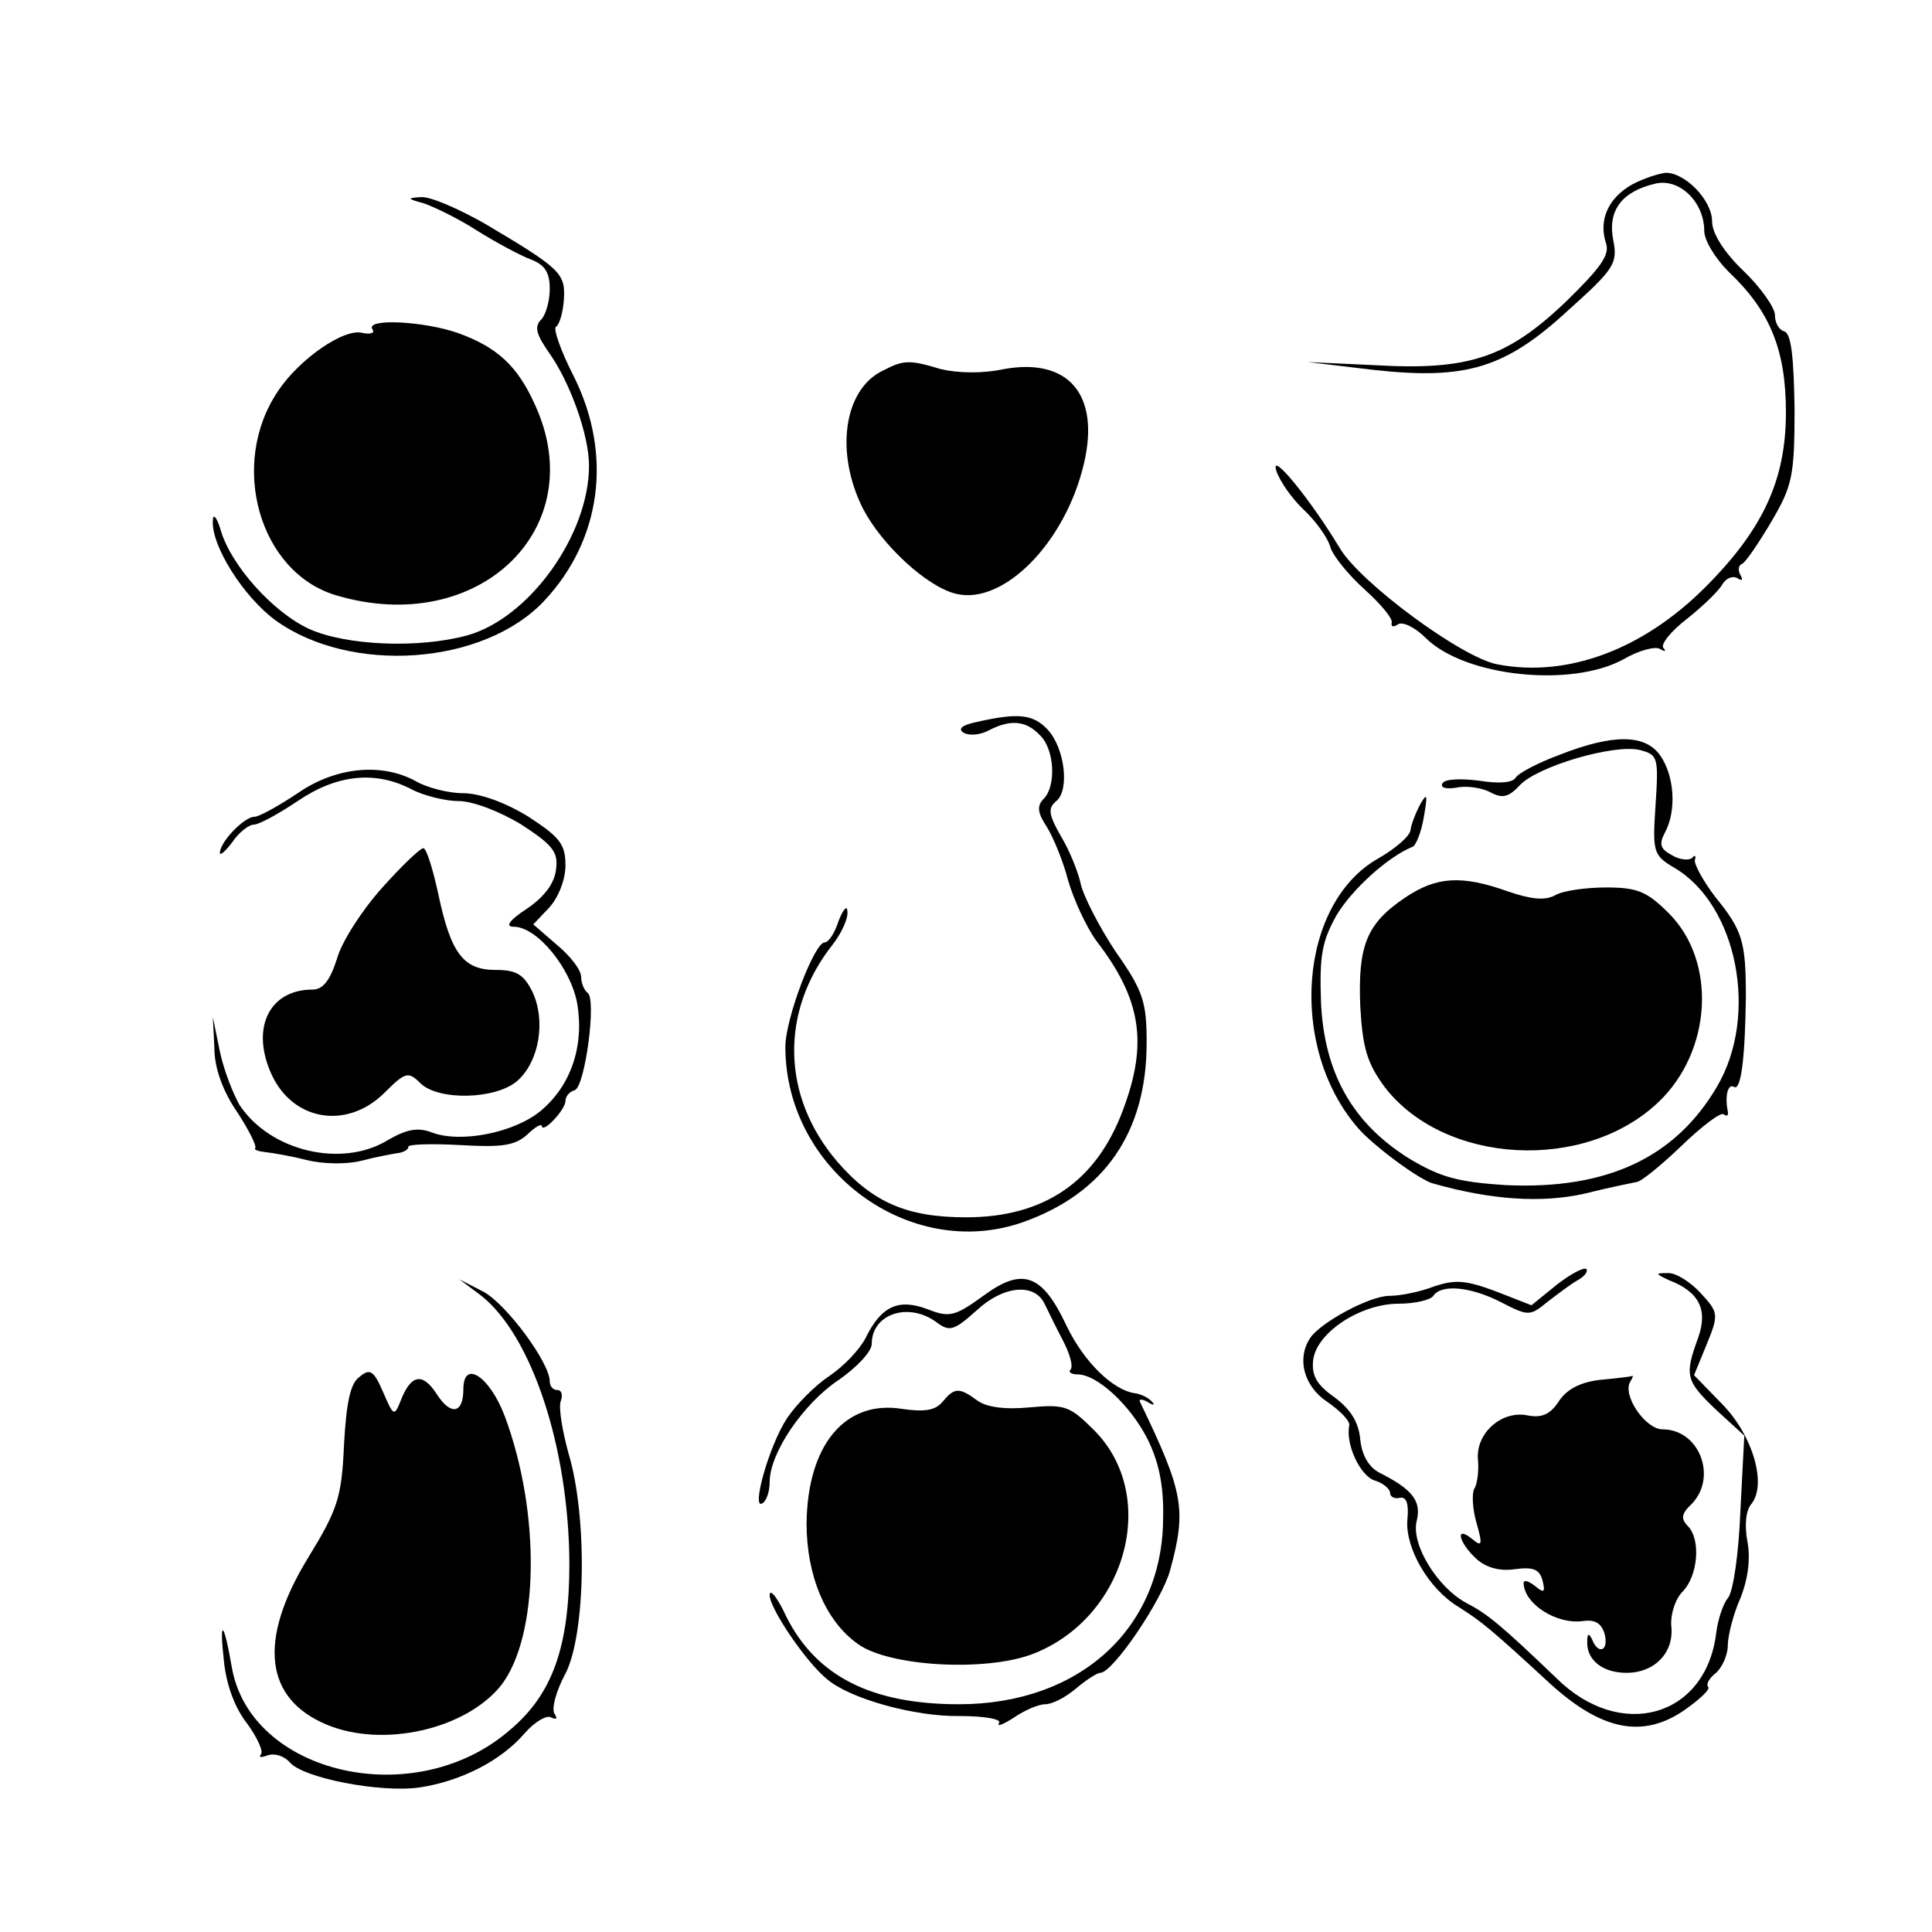 <?xml version="1.0" standalone="no"?>
<!DOCTYPE svg PUBLIC "-//W3C//DTD SVG 20010904//EN"
 "http://www.w3.org/TR/2001/REC-SVG-20010904/DTD/svg10.dtd">
<svg version="1.0" xmlns="http://www.w3.org/2000/svg"
 width="246pt" height="246pt" viewBox="0 0 246 246"
 preserveAspectRatio="xMidYMid meet">
<g transform="translate(0,246) scale(0.1,-0.1)"
fill="#000000" stroke="none">
<path d="M2078 2225 c-30 -17 -43 -45 -33 -75 5 -15 -8 -32 -52 -75 -74 -70
-122 -87 -242 -80 l-86 4 84 -10 c118 -13 168 2 249 77 58 52 62 59 56 89 -7
37 11 61 53 71 31 8 63 -23 63 -60 0 -12 14 -35 31 -52 53 -50 73 -100 73
-179 0 -86 -29 -149 -103 -223 -79 -79 -175 -115 -264 -98 -45 8 -175 104
-201 148 -38 63 -89 125 -81 99 4 -13 20 -36 35 -50 15 -14 31 -36 34 -48 4
-12 24 -36 44 -54 20 -18 36 -37 34 -42 -1 -5 2 -6 8 -2 6 4 22 -4 35 -17 50
-50 187 -64 253 -27 19 11 39 16 45 13 7 -4 9 -4 5 1 -4 4 9 21 30 37 20 16
41 36 45 44 5 8 13 11 19 8 6 -4 8 -3 4 4 -3 5 -3 12 2 14 4 1 21 26 37 53 27
46 30 58 30 144 -1 65 -4 96 -13 99 -7 2 -12 11 -12 21 0 9 -18 35 -40 56 -25
24 -40 48 -40 63 0 27 -34 62 -59 62 -9 -1 -28 -7 -43 -15z"/>
<path d="M540 2201 c14 -5 45 -20 68 -35 24 -15 54 -31 67 -36 19 -7 25 -17
25 -38 0 -15 -5 -33 -11 -39 -9 -9 -6 -19 10 -42 27 -38 51 -105 51 -144 0
-88 -76 -194 -155 -216 -62 -17 -154 -13 -201 8 -46 21 -100 81 -113 126 -5
17 -10 22 -10 12 -2 -32 39 -97 80 -127 96 -69 265 -57 342 25 73 78 87 186
38 285 -17 33 -27 62 -23 64 4 2 9 18 10 35 2 33 -4 39 -102 97 -32 18 -68 34
-80 33 -18 -1 -18 -2 4 -8z"/>
<path d="M474 2041 c4 -5 -2 -7 -12 -5 -23 7 -81 -33 -108 -74 -63 -93 -24
-231 74 -260 181 -54 326 85 253 243 -22 49 -48 73 -98 91 -43 15 -117 19
-109 5z"/>
<path d="M1124 1988 c-50 -24 -61 -105 -25 -176 24 -46 81 -99 118 -108 60
-15 139 64 163 165 21 88 -19 136 -102 121 -28 -6 -59 -5 -80 0 -40 12 -47 12
-74 -2z"/>
<path d="M1245 1541 c-20 -4 -26 -9 -18 -14 7 -4 21 -3 32 3 27 14 47 13 65
-6 19 -18 21 -65 5 -81 -9 -9 -8 -18 4 -36 8 -13 21 -44 27 -68 7 -24 23 -59
36 -77 57 -74 66 -130 34 -215 -34 -92 -101 -137 -200 -137 -75 0 -119 19
-164 71 -71 83 -73 191 -6 276 11 14 20 33 19 42 0 9 -5 4 -11 -11 -5 -16 -13
-28 -18 -28 -13 0 -50 -97 -50 -133 0 -157 159 -274 303 -223 104 37 157 115
157 228 0 52 -4 66 -40 117 -21 32 -41 71 -44 86 -3 14 -14 42 -25 60 -16 28
-17 36 -6 45 17 14 11 67 -11 91 -18 19 -36 22 -89 10z"/>
<path d="M1986 1499 c-27 -10 -52 -23 -56 -29 -4 -7 -22 -8 -47 -4 -23 3 -43
2 -46 -3 -4 -6 4 -8 17 -6 13 3 33 0 44 -6 15 -8 23 -6 37 9 22 24 120 53 153
45 23 -6 24 -9 20 -70 -4 -60 -3 -64 24 -80 80 -47 108 -188 54 -279 -53 -90
-140 -131 -269 -125 -61 4 -83 10 -123 34 -72 45 -108 109 -112 199 -2 59 1
77 20 111 20 33 65 74 97 87 4 2 11 19 14 38 5 28 4 31 -4 17 -6 -11 -12 -26
-13 -34 -1 -8 -20 -24 -41 -36 -101 -57 -115 -239 -27 -342 18 -22 80 -68 97
-72 74 -21 138 -25 192 -13 32 8 62 14 67 15 5 0 31 21 57 46 27 26 51 44 54
40 4 -3 6 -1 5 4 -4 19 0 36 8 31 9 -5 14 38 15 114 0 71 -4 85 -39 128 -16
21 -27 42 -26 47 2 5 0 7 -3 3 -4 -4 -16 -3 -26 3 -15 8 -17 14 -9 29 15 28
12 72 -6 98 -19 27 -59 28 -128 1z"/>
<path d="M379 1450 c-24 -16 -49 -30 -55 -30 -13 0 -44 -32 -44 -46 0 -4 7 2
16 14 8 12 21 22 27 22 7 0 32 14 56 30 50 34 99 39 145 15 15 -8 43 -15 60
-15 18 0 52 -13 80 -30 40 -26 47 -35 44 -57 -2 -18 -15 -35 -37 -50 -23 -15
-28 -23 -17 -23 30 0 73 -53 81 -98 9 -54 -8 -104 -46 -136 -33 -28 -102 -42
-139 -28 -18 7 -32 4 -55 -9 -59 -37 -151 -15 -190 44 -8 14 -20 44 -25 68
l-9 44 2 -40 c0 -25 11 -55 29 -81 15 -23 25 -43 23 -46 -2 -2 4 -4 13 -5 9
-1 33 -5 52 -10 20 -5 50 -6 70 -1 19 5 41 9 48 10 6 1 12 4 12 8 0 3 29 4 66
2 52 -3 69 -1 85 13 10 10 19 15 19 11 0 -4 7 -1 15 8 8 8 15 19 15 24 0 6 5
12 12 14 13 5 28 117 16 124 -4 3 -8 12 -8 20 0 9 -14 27 -31 41 l-30 26 20
21 c12 13 21 36 21 54 0 27 -7 36 -47 62 -29 18 -62 30 -83 30 -19 0 -46 7
-60 15 -43 24 -102 19 -151 -15z"/>
<path d="M486 1329 c-25 -28 -51 -68 -57 -90 -9 -28 -18 -39 -31 -39 -54 0
-78 -47 -54 -104 26 -63 97 -76 146 -27 26 26 30 27 45 12 23 -23 97 -21 124
3 28 25 36 77 19 113 -11 22 -20 28 -47 28 -41 0 -57 21 -73 97 -7 32 -15 58
-19 58 -4 0 -28 -23 -53 -51z"/>
<path d="M1789 1317 c-49 -33 -60 -61 -57 -138 3 -54 9 -73 31 -103 76 -99
255 -109 349 -19 68 65 74 179 13 240 -28 28 -40 33 -80 33 -25 0 -55 -4 -65
-10 -13 -7 -31 -5 -60 5 -59 21 -91 19 -131 -8z"/>
<path d="M1982 824 l-32 -26 -46 18 c-38 14 -51 15 -78 6 -18 -7 -43 -12 -57
-12 -25 0 -88 -34 -101 -54 -17 -26 -8 -61 22 -81 16 -11 29 -24 28 -30 -5
-24 14 -64 32 -70 11 -3 20 -11 20 -16 0 -5 6 -8 13 -6 8 1 11 -8 9 -28 -3
-36 27 -88 65 -111 30 -19 41 -28 117 -98 65 -59 117 -70 170 -34 20 14 34 27
31 30 -3 3 1 11 10 18 8 7 15 23 15 35 0 12 7 40 16 60 10 25 13 51 9 72 -4
21 -2 40 5 48 20 25 2 87 -37 127 l-36 37 16 39 c16 39 15 41 -8 66 -13 14
-32 26 -42 25 -16 0 -15 -1 2 -9 39 -15 50 -38 37 -74 -17 -47 -16 -54 23 -91
l36 -33 -5 -96 c-2 -53 -9 -103 -16 -111 -6 -7 -13 -28 -15 -46 -14 -106 -122
-136 -203 -56 -71 68 -88 82 -115 96 -37 20 -71 75 -63 105 6 25 -6 40 -48 61
-13 7 -22 22 -24 42 -2 23 -13 39 -33 54 -23 16 -29 28 -27 47 4 35 60 72 109
72 21 0 41 5 44 10 10 15 47 12 86 -8 35 -18 37 -18 59 0 13 10 30 23 39 28 9
5 13 11 11 14 -3 3 -20 -6 -38 -20z"/>
<path d="M1252 810 c-36 -26 -43 -28 -71 -17 -37 14 -59 4 -79 -37 -8 -15 -28
-36 -46 -48 -18 -12 -42 -36 -54 -54 -23 -35 -46 -118 -31 -108 5 3 9 15 9 27
0 37 43 100 88 130 23 16 42 36 42 46 0 38 47 54 83 27 16 -12 22 -10 50 15
34 32 74 36 87 9 4 -8 14 -29 23 -46 9 -17 14 -34 10 -38 -3 -3 1 -6 9 -6 25
0 67 -39 89 -82 14 -28 21 -59 20 -100 0 -141 -106 -238 -260 -238 -112 0
-182 36 -220 112 -11 24 -21 36 -21 27 0 -17 46 -85 73 -107 29 -25 112 -48
169 -47 32 0 54 -4 50 -9 -3 -5 5 -2 19 7 13 9 31 17 40 17 9 0 26 9 39 20 13
11 27 20 31 20 16 0 79 93 89 131 21 77 17 99 -38 213 -3 5 2 5 9 1 8 -5 10
-4 6 0 -4 5 -14 10 -22 11 -28 4 -65 40 -87 86 -31 66 -56 75 -106 38z"/>
<path d="M613 810 c64 -51 111 -192 112 -340 0 -106 -21 -167 -76 -213 -121
-105 -331 -56 -354 81 -10 58 -16 62 -10 8 3 -31 14 -61 30 -81 13 -18 21 -36
17 -39 -3 -4 1 -4 9 -1 9 3 21 -1 28 -9 17 -20 115 -39 165 -32 53 8 104 34
134 69 13 15 29 24 34 20 7 -3 8 -1 4 5 -4 6 2 29 14 51 26 51 28 200 4 280
-8 29 -13 59 -10 67 3 8 1 14 -4 14 -6 0 -10 5 -10 11 0 24 -55 98 -84 114
l-31 16 28 -21z"/>
<path d="M458 707 c-12 -8 -17 -33 -20 -87 -3 -67 -8 -82 -46 -144 -64 -105
-55 -179 24 -212 72 -30 177 -6 222 50 48 62 51 218 5 342 -19 51 -53 74 -53
35 0 -31 -16 -34 -34 -6 -18 28 -33 25 -46 -9 -8 -20 -9 -19 -22 11 -12 28
-17 31 -30 20z"/>
<path d="M2037 703 c-25 -3 -42 -12 -52 -27 -11 -17 -22 -22 -41 -18 -33 6
-66 -24 -62 -58 1 -14 -1 -30 -5 -36 -3 -6 -2 -26 3 -43 8 -28 7 -31 -5 -21
-23 19 -18 -4 5 -25 12 -11 30 -16 49 -13 23 3 31 0 35 -14 4 -16 2 -17 -10
-7 -8 6 -14 8 -14 3 1 -27 43 -53 76 -48 15 2 23 -3 27 -16 6 -22 -8 -28 -16
-7 -4 8 -6 7 -6 -3 -1 -24 20 -40 50 -40 36 0 61 26 57 60 -1 15 5 34 15 44
19 20 23 66 6 83 -9 9 -8 16 5 28 33 34 10 95 -37 95 -22 0 -52 44 -41 61 3 5
4 8 2 7 -2 -1 -20 -3 -41 -5z"/>
<path d="M1200 675 c-9 -11 -23 -13 -51 -9 -73 12 -121 -46 -122 -146 0 -66
24 -124 65 -153 39 -29 163 -36 223 -13 119 46 162 201 78 285 -31 31 -37 33
-82 29 -31 -3 -55 0 -67 9 -23 17 -29 16 -44 -2z"/>
</g>
</svg>
